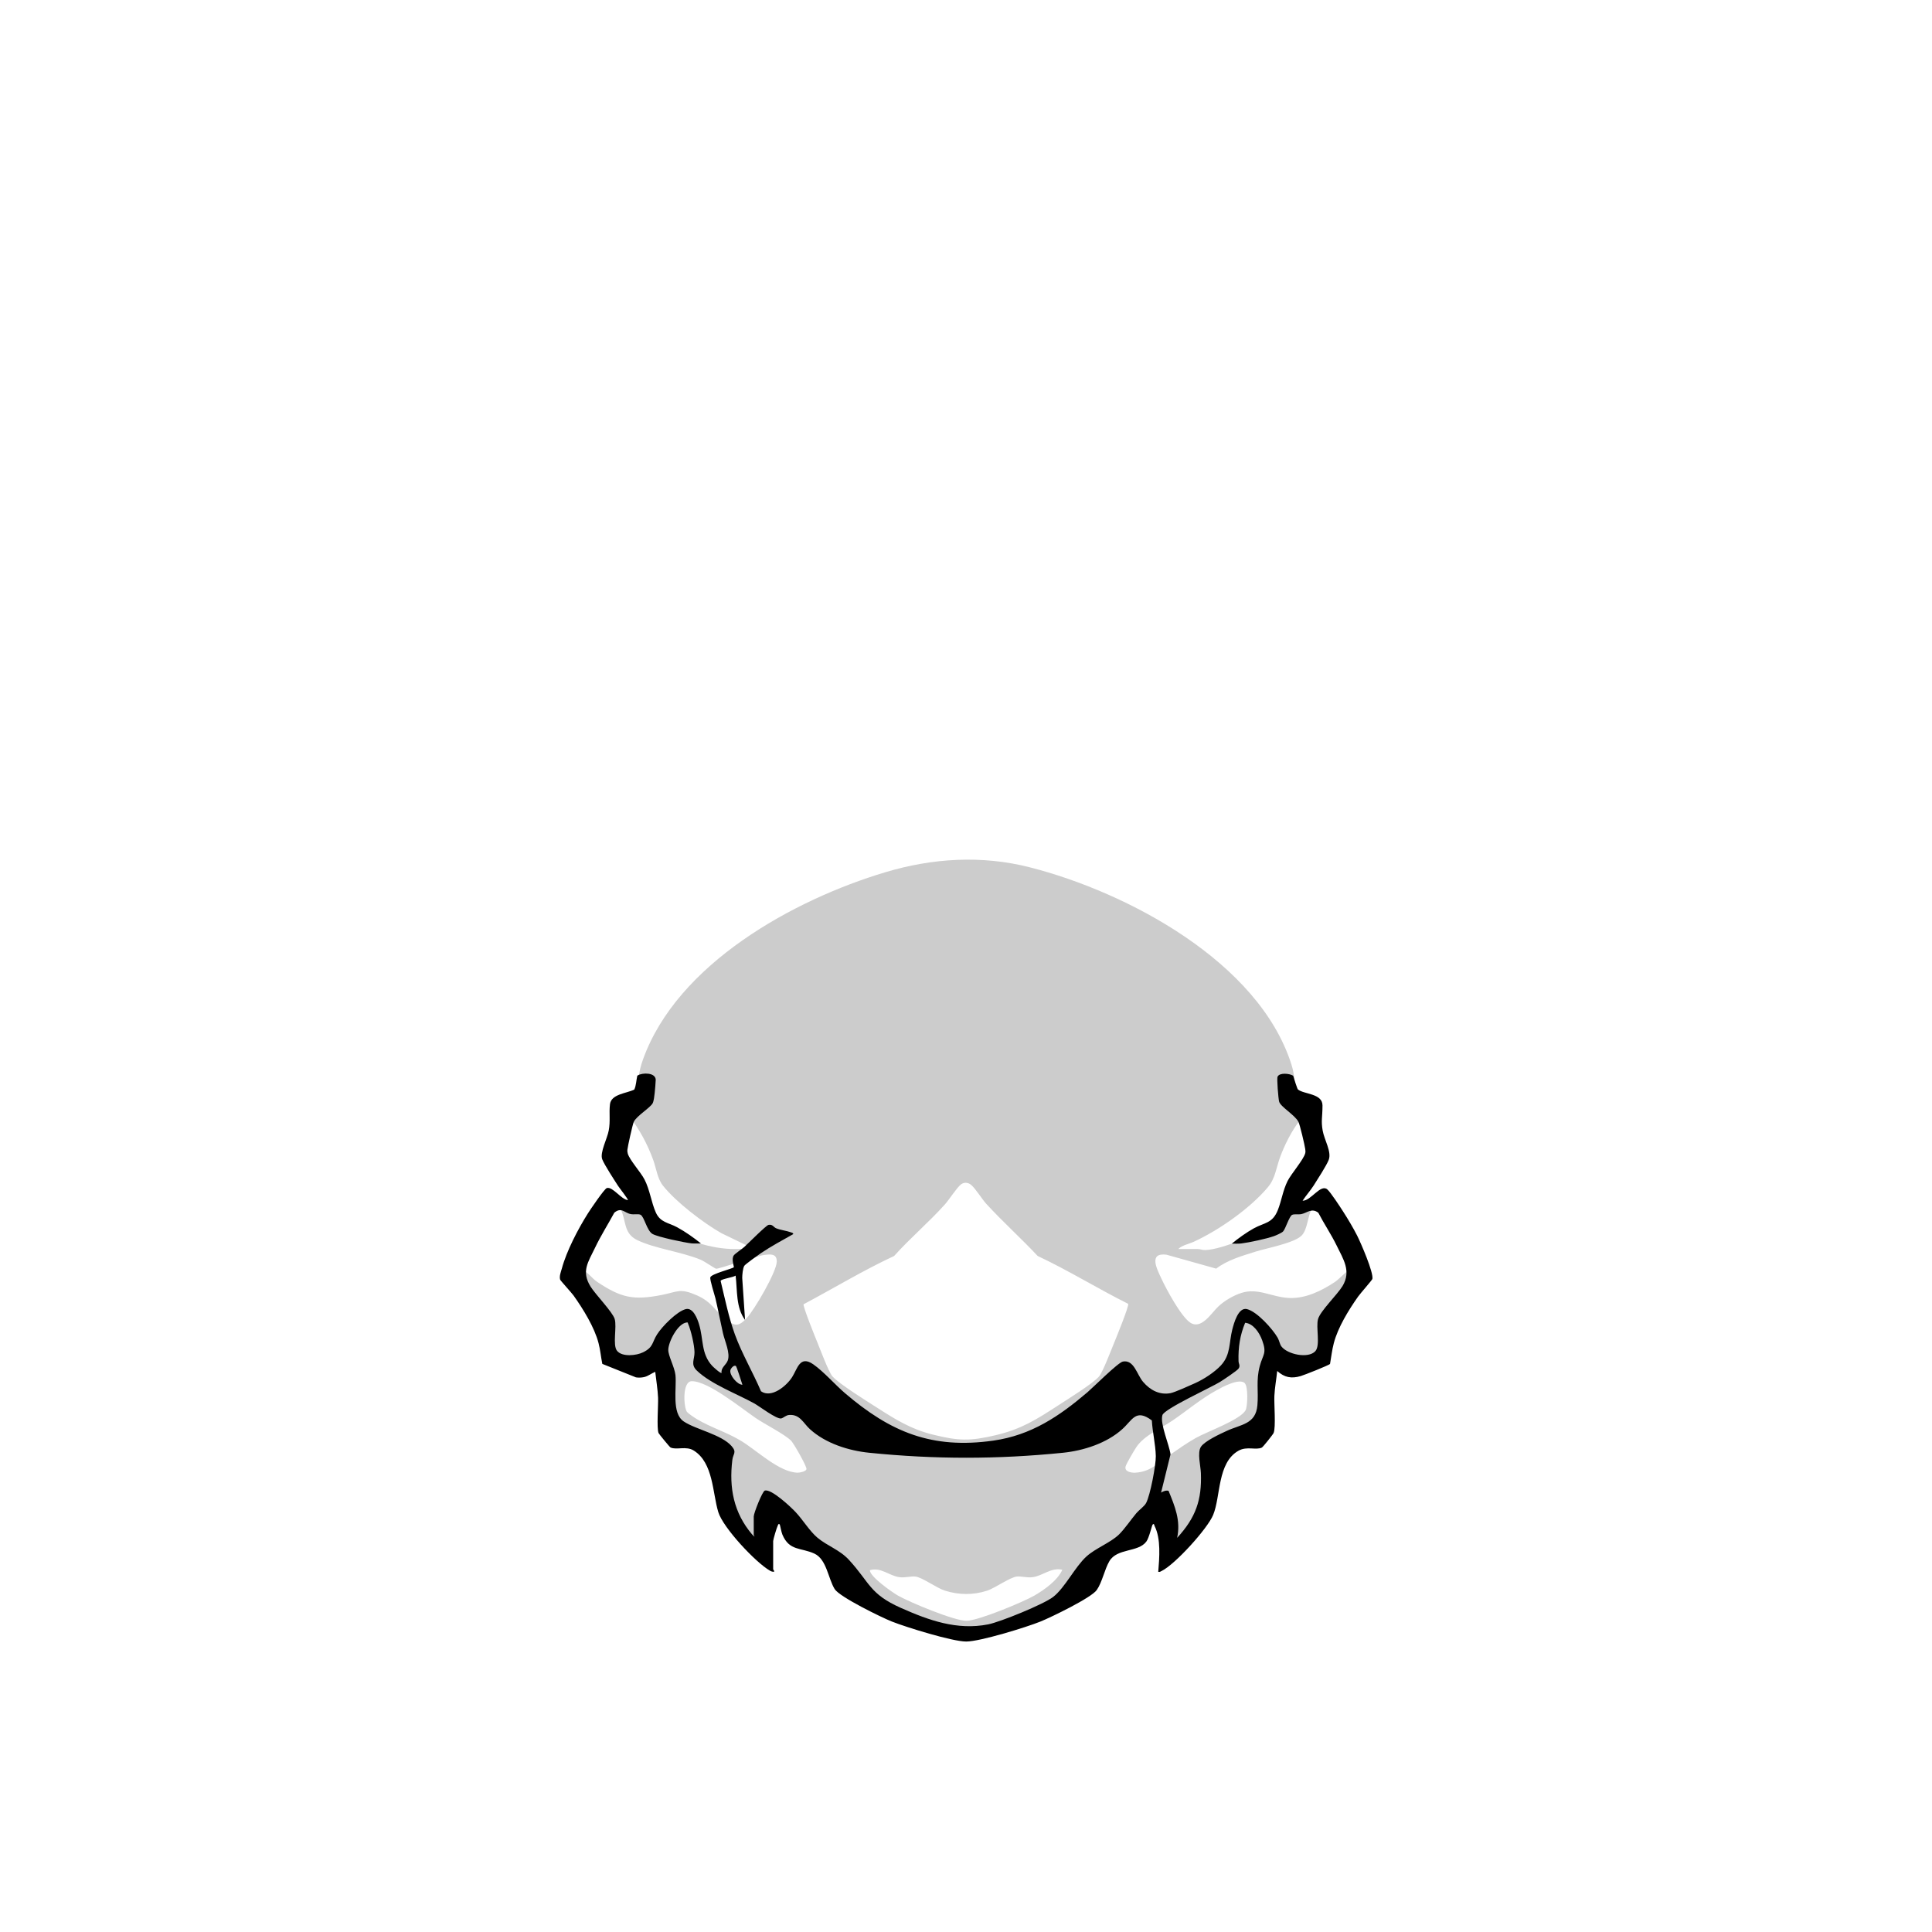 <svg xmlns="http://www.w3.org/2000/svg" xmlns:xlink="http://www.w3.org/1999/xlink" id="Jaw-basic-cracked" version="1.1" viewBox="0 0 2048 2048"><style>path{transition:fill .3s ease}path:not(.outline):not(.fill):not(.shading){fill:inherit}</style><path id="fill-jaw" fill="#fff" d="M1396.7 1438.7c-6.7 4.3-46.8-1.7-48.7.3l-12.2 69.8-57.2 29.3-1.4 1.6c-1.5 11.9 1.5 24.2.9 35.9-.3 4.9-1.3 15-2.3 19.7-.6 2.8-13.7 32.2-15 33.5s-16.1 8.9-16.7 8.3l-9.5-50-51 52c-7.7 5.7-20.7 9.3-27.5 15.5-14 12.7-25.2 37.4-42.1 47.9-5.4 3.3-61.3 25.7-66.7 26.3-13.8 1.7-33-3.3-47.7.2-17.7-10.3-50.1-16.2-66.1-26.9-14.3-9.6-28.3-35.6-41.4-47.6-6.7-6.1-19.9-9.6-27.5-15.4l-51-52-9.6 48.4c-.6.9-.9 1.7-2.2 1.5-.8 0-13.8-7.6-14.4-8.2-1.4-1.4-15.9-33.3-16.2-35.3l-.5-54.4-58.2-30.3-12.3-69.7c-8.1-1.2-45.1 3.9-49.5-1l-37.1-85-.5-3.4 31.5-70.6c5.3-1.6 29.1 0 31.3-6.7.8-2.3-.6-19.5-1.3-22.4-2.2-8.4-16.2-24-19.8-33.2-.7-1.7-1.2-3.1-.6-5 4.7-11.3 10.3-22.3 14.1-34 7.3-22.4 7.2-42.6 16.9-65.1 47.5-110.2 188.9-176 299.9-200.1 44.7-9.7 79.8-1.5 122.7 11.2 98 28.9 222.6 97.5 259 199 6.8 19 7 38.1 13.5 57.5 3.8 11.2 10.1 22.1 13.7 33.4 0 1.4-8.3 16.4-9.8 19.1-2.4 4.3-9.7 13.4-10.7 17.3-1.8 6.8-.6 15.6-2.3 22.5 9.9 7.9 21.3 4.2 32.4 6.5 9.6 23.9 23.5 46 31.4 70.6-9.8 26.3-22.2 51.8-33.2 77.7-1.3 3-1.7 9.3-5.1 11.4Z" class="fill" data-original-prefix="fill"/><path id="outline-shading-jaw" fill="#000" d="M1380.8 1185.8c-.2.4-2.1.7-2.8 1.7-8.6 10.8-16.2 26-21 39-4.2 11.4-5.1 22.7-13 32-18.8 22.4-51.8 45.5-78.3 57.7-5.4 2.5-12.5 3.7-16.7 7.8h20.5c2.7 0 5.1 1.2 7.9 1.1 18.1-.2 64.4-19.8 77.5-32.6 5.7-5.5 14.1-15.7 15-23.5 1.8 0 .7 2.4 1.5 4 3.1 5.9 15.5 5.2 21.5 6 .2 1.6-1.5.7-2.3 2.2-4.6 8.3-4.4 21.6-10.6 28.3-7.5 8.1-37.1 13.5-48.8 17.2-14.5 4.6-29.8 8.8-42 18.1l-52.8-14.8c-19.3-2.3-9.9 15.4-5.3 25.3 5.2 11.3 20.7 40 30.4 46.6 11.9 8.2 22.7-10.2 30-17 6.3-6 16.2-11.8 24.6-14.4 17.7-5.6 32.3 4.7 50.5 5.4 17.4.8 34.6-7.7 48.8-17.2 3.6-2.4 14.6-13.9 17.2-13.8 1.7 0 3.3 6.1 1.8 7.8-10.1 24.3-21.6 48-31.8 72.2-3.7 8.8-.8 14-13 15-9.3.7-15.8-1-24.2-1.8-4.8-.4-11.8 2.5-17.3-.2l-12.9 70.6-59 30.5c.4 11 2.6 23.6 2 34.5-.3 5.7-1.3 15.4-2.1 20.9-.5 3.1-13.4 31.4-15.4 33.6-3 3.2-11.6 6.2-15.5 9-.8-4.9-2.7-10.6-3-15.5-.6-11.2 2-11.3-2.7-23.2-.4-1.1-1.9-1-2.2-2-.8-2.2-.8-6.7-1.1-9.2l-2.3.2-50.2 51.8c-7.7 5.2-19.5 8.7-26.5 14.5-14.2 11.7-24.4 36.1-41.5 47.5-6.7 4.5-54.2 25.7-61.2 26.8-9.9 1.5-51.8 1.6-61.5 0-6.9-1.2-49.7-20.5-57.3-24.7-15.8-8.9-30.2-37.8-44.4-49.6-6.9-5.7-19-9.3-26.5-14.5l-51-52c-1 8.1-7.3 16-8.1 24-.6 6.2.6 14.6-.3 21.6-.2 1.7-3 1.8-2.1 4.4-.6.7-14.6-8.1-15.5-9-1.7-1.8-15-30.8-15.4-33.6-.7-4.4-.9-13-1.1-17.9-.5-12.2.6-24.4.5-36.6l-58.5-31.4-13-69.5-48.8-.2-38-86.6.9-6.2c8.2.4 11.8 8.2 18.6 12.7 25.3 16.9 38.4 19.8 68.5 13.9 17.1-3.4 19.1-7.5 37.2.4 15.9 7 19 16.2 30.6 25.4 9.6 7.6 13.6 7.9 22-1s31.8-49.1 32.1-60c.2-8.7-6.4-8.1-13.3-7.2-8.6 1.1-48.4 15.1-51 14.6-1.7-.4-12.3-7.9-16.5-9.6-20.3-8.4-48.8-11.8-67.2-20.8-14.9-7.3-11.3-20.9-17.7-33.2-.9-1.6-2.5-.6-2.3-2.2 6.3-.9 17 0 21-5.5 1-1.4.3-3.7 2-3.5 3 11.7 15.2 23.9 25.1 30.4 21.2 13.8 50.4 23.7 75.4 23.5h20.5l-34.7-16.8c-19.1-10.8-48.2-33.1-61.8-50.2-6.2-7.8-7.1-18.3-10.5-27.5-6-16.6-14.4-32-25-46 1.3-9 6.5-19.6 7.8-28.2 1.9-12.9 1.8-19.5 6.5-32.5 36.4-101.1 159.2-169 256.8-198.2 49.9-15 102.4-18.2 153.2-5.2 103.5 26.4 242.6 100.3 277.2 208.8 3.4 10.5 3 17.3 4.8 27.2.8 4.7 8.9 28.4 7.6 30.6zm-184.9 196.3c-32.3-16.1-63.1-35.3-95.9-50.7-17.5-18.7-37.4-36.6-54.6-55.4-4.8-5.3-11.2-16-16-20-3-2.6-7.4-3-10.6-.6-4.5 3.4-12.7 16.4-17.4 21.6-16.7 18.6-36.8 35.6-53.6 54.4-32.9 15.3-64 34.2-96 51.2-.6 2.8 12.4 35 14.6 40.3 2.9 7.1 12.1 31.7 16 36.1 7.1 8 36.5 26.3 47 33 19.8 12.7 36.1 22.9 59.3 28.7 27.3 6.8 39.7 7.1 67 .6s43-16.6 65.7-31.3c10.4-6.8 35.9-22.5 43.4-30.6 4-4.4 12.7-27.4 15.6-34.4 2.1-5.1 16.8-41 15.5-42.9m-467.6 114.6c1.6 2 8.2 6.3 10.7 7.8 14.7 8.8 31.8 13.8 46.9 23.1 16.8 10.2 40.2 33.1 59.6 33.5 2.3 0 8.7-1.2 9.4-3.7s-13.6-27.6-16.4-30.3c-7.3-7.1-27.5-17.2-37.2-23.8-15.2-10.3-50.3-39.1-67.9-39.2-10.5 0-8.7 28.1-5.1 32.7Zm591.4-30.4c-5.9-5.9-24.1 4.1-30.4 7.6-16.2 8.9-31 21.4-46.2 31.8-12.7 8.7-30.1 15.7-38.6 28.4-2.2 3.4-10.8 17.7-11.4 20.7-1.1 5.3 6.2 6.5 10.3 6.3 16-.9 23.4-9.7 35.2-17.8 9.2-6.3 19.3-13.6 29-19 11.7-6.6 47.1-19.2 52.7-29.3 2.4-4.3 2.8-25.2-.7-28.6ZM1126 1664c-12-2.7-20.7 6.6-31.6 7.9-5.7.7-12.2-1.2-16.6-.7-7.1.8-22.9 12.1-31.2 14.9-14.8 4.9-30.2 4.7-45.1 0-8.8-2.8-23.9-14.1-31.2-14.9-4.4-.5-10.9 1.4-16.6.7-11-1.3-19.9-11-31.6-7.4 0 6.9 23.8 23.5 30 27 12.5 7.1 59.8 26.8 72.5 26.6s59.9-19.8 72.2-26.9c10.3-6 24.6-16.2 29.3-27.2z" class="shading" data-original-prefix="shading" opacity=".2"/><path id="outline-jaw" fill="#000" d="M676 1140c5.2-3.1 18.7-3.2 19.1 4.5 0 2.3-.8 11.2-1.1 14-.3 3-.9 8.4-2.1 10.9-2.5 4.9-17.3 13.6-20.1 19.9-1.2 2.6-6.4 25.9-6.7 29.3-.2 1.7 0 2.8.4 4.4 2.1 6.9 13.8 19.7 17.7 27.3 5.7 11 7.2 24.3 12 35s13.5 10.7 22.5 15.6 17.7 11.1 25.3 17.2c-3.1 0-6.3.2-9.4 0-7.7-.8-35.8-6.7-41.8-10-6.1-3.3-8.8-18.4-12.8-20.4-2.5-1.2-7 0-10.3-.7-6.7-1.2-9.9-7.8-17.5-1.5-6.7 12.4-14.3 24.3-20.4 37.1-7.4 15.4-14.8 25.1-4.8 41.2 5.2 8.4 23.4 27 25.6 34.4 2.5 8.4-2.4 27.4 2.4 33.6 5.4 6.9 20.6 5.2 27.7 1.7 11.1-5.5 9.2-10.1 14.9-19.1 5.3-8.3 20.9-24.3 30.4-26.7 7.7-1.9 12.3 10.3 14 16 4.9 15.9 2 31.2 13.9 44.1 1.1 1.2 9 8.5 10 7.5-.8-5.6 4.8-8.4 6.5-13 3-7.9-3.1-20.6-5-29-2.8-12.3-5.1-24.7-8-37-1-4.1-6.2-19.9-5.4-22.3 1.2-3.8 23.7-9.1 24.9-10.7.4-.5-2.9-8.7 0-12.6 1.3-1.8 8.8-6.8 11.1-8.9 3.9-3.5 23.1-22.9 25.7-23.4 4.4-.8 5.2 2.4 8 3.6 5.1 2.1 10.8 2.5 15.7 4.3 1.1.4 2.4.5 2.5 1.9-11.2 6.3-23.6 13-34.3 20.2-2.7 1.8-16.6 11.8-17.6 13.4-1.6 2.6-2.2 9.7-2.2 12.9l3 44.5c-9.8-13.1-8.1-31.3-10-47-2.5 1.9-15.3 3.5-15.9 5.6 4.5 18.6 8.6 38.8 15.1 56.7 7.3 20.1 19.2 40.4 27.7 60.3 11.1 7.8 27.2-5.8 33-15 5.6-8.7 8.1-23.6 22.5-13.5 11 7.7 22.9 21.4 33.5 30.5 48.3 41.3 92.1 59.6 157.4 50.3 40-5.7 69.7-25.7 99.7-51.3 6.2-5.3 32.4-31.5 37.5-32.5 11.9-2.2 14.8 13.8 21.4 21.5 7.4 8.7 17.4 14.2 29.1 12 4.4-.8 21.2-8.4 26.3-10.7 9.2-4.2 20.3-11.4 27.2-18.8 10.4-11.3 8.4-24 12-38 1.7-6.6 6.3-23.8 15.5-21.6 10.7 2.6 27.2 21 32.6 30.4 1.7 3 2.2 6.8 3.9 9.1 6.3 8.5 28.5 13.3 36 5.1 5.6-6.1.4-25.5 2.9-34.1s20.4-25.8 26-35c9.4-15.8.8-28.3-6.5-43.3-5.8-11.8-13.2-22.7-19.2-34.3-7.1-5.6-12.2.4-18.5 1.5-2.9.5-6.9-.4-9.3.7-3 1.4-6.8 14.4-9.5 17.5-1.4 1.6-7.6 4.3-9.9 5.1-8 2.8-25.7 6.6-34.3 7.7-3.4.4-6.8.2-10.2.2 6.6-5.5 15.7-12 23.3-16.2 11.5-6.3 19.8-5.1 25.5-19.5 3.9-9.8 5.3-20.7 10.3-30.7 3.9-7.7 16.9-22.6 18.7-29.4.4-1.7.2-2.8 0-4.5-.6-4.4-5.6-25.6-7.2-28.8-3.7-7.3-19-15.9-20.5-21.5-.8-3.2-2.6-24.3-1.6-26.4 2.1-4.5 12.7-3.4 16.5-1 .5 1.9 4.4 14 5 14.5 6.2 5.3 26.1 4.1 26.1 17s-1.7 15.9.2 26.7c1.7 9.8 9.7 22.5 6.4 31-2.3 6-12 20.9-15.9 27.1-3.6 5.6-8.1 10.6-11.8 16.2 8.8.3 18.9-17.9 26.1-12.1 3.4 2.8 13.7 18.6 16.7 23.3 5.1 7.9 10.9 17.6 15.1 25.9 3.9 7.8 17.4 38.8 16.1 45.8-.2 1.2-13 15.6-15.2 18.8-10 14.2-21.3 32.5-25.7 49.3-1.9 7.2-2.7 14.7-4 22-1 1.4-27.6 11.9-31.1 12.9-10 2.9-17.2 1.5-24.9-5.4-.9 8.8-2.6 17.7-3 26.5s1.7 33.1-.8 39.2c-.6 1.5-11.3 15-12.5 15.5-6.3 3-15.7-1.7-24.7 3.3-22.6 12.7-18.8 48.5-26.9 68.1-6 14.6-40.4 52.5-54.6 59.4-1.2.6-2 1.3-3.6.9 1.2-14.7 3-35.1-3.9-48.6-.4-.8-.4-3.2-2.1-1.4-.7.7-3.6 13.8-6.6 17.9-8.6 11.7-30.9 6.8-39.2 20.8-5.2 8.9-7.6 22.3-13.4 30.6s-48.5 28.9-59.6 33.4c-15.1 6.1-64.1 21.2-78.8 21.2s-63.4-15.1-78.8-21.2c-11.1-4.4-55.3-26-60.6-34.4-6.9-11.1-8.5-31.6-21.5-37.6-14.4-6.6-26.5-2.6-33.9-20.1-1.1-2.5-2.5-10.3-2.8-10.7-1.3-1.6-1.8.4-2.2 1.3-1 1.8-4.8 14.6-4.8 16.2v30c0 .3 1.4 1.4 1 2.5-1.7.2-3-.3-4.4-1.1-15.2-8.7-49.8-45.6-54.8-62.2-6.2-20.6-5.2-52.1-25.9-65.1-8.2-5.2-18.3-.3-24.7-3.3-.9-.4-12.2-14.2-12.7-15.3-2.1-5.2-.2-29.6-.5-37.4-.4-9.1-2-18.5-3-27.5-4 1.6-7.6 4.7-11.9 5.6-2.8.6-5.6.7-8.5.3l-35.7-14.3c-1.5-7.3-2.1-14.8-4-22-4.3-16.8-16.4-36.3-26.5-50.5-2.2-3-13.9-15.8-14.2-16.8-1.1-3.6.8-8.3 1.8-11.8 5-18.6 17.3-42.1 27.6-58.4 2.5-4 17.5-26.2 20.1-26.9 6.2-1.8 15.2 12.1 22.3 12.8.7-.7-9.3-13.3-10.4-15.1-4-6.2-14.5-22.3-16.8-28.2-2.7-7.1 5.4-22.1 6.9-30.5 1.9-10 .2-18.4 1.3-27.7 1.2-11 17.6-11.6 25.8-15.7 2.1-4.7 2-9.6 3.2-14.8h.4zm123 487.5v-20c0-3.5 9.1-26.6 11.7-27.4 6.9-2.2 27.9 17.6 32.8 22.9 7.6 8.1 14.7 20 23 27 10.5 8.8 23.6 12.8 33.5 23.6 22.2 24.2 21.6 36 55.1 50.9 29.5 13.1 59.4 23.9 92.4 17.4 12.7-2.5 58.9-21.3 68.9-29.1 12.4-9.6 23.1-31.8 35.2-42.8 9.6-8.8 25.5-14.6 34.6-23.4 6-5.9 12.7-15.8 18.4-22.6 2.8-3.3 8.4-7.2 10.3-10.7 4.4-8.2 10.5-40.4 10.3-49.8-.3-12.5-3.5-25.3-4.2-37.8-17.1-12.8-20.5-.4-31.4 9.3-16.5 14.9-41.1 22.8-63 25-69.4 7-135.6 7-205 0-22-2.2-46.4-9.9-63-25-7-6.3-10.5-15.9-22-15.1-3.7.3-6 3.1-8.5 3.7-4.9 1-22.9-12.7-28.3-15.8-18.4-10.2-46.1-20.5-61.1-34.9-6.9-6.6-2.4-11.8-2.5-19.5s-3.8-23.4-6.8-30.2c-.5-1.1.2-1.5-1.7-1.3-9.4 1.3-19 20.2-19.3 28.8-.2 6.3 6.7 18.5 7.6 26.9 1.5 13.9-4.4 40.4 8.8 49.2 12.8 8.6 39.9 13.7 50.8 26.2 5.7 6.6 1.5 7.9.7 14.6-3.6 29.6 1.4 55.9 20.9 78.9.5.6 3.9 4 2 1zm449 2.5c19.4-21.2 26.1-39.8 25-68.5-.3-7.8-4-21.4 0-27.8 4-6.1 20.2-13.6 27.2-16.8 15.2-7.1 31-7 32.7-27.3 1.3-14.8-1.6-26.3 2.5-41.5 3.4-12.7 7.8-13.2 2.5-27.5-2.8-7.7-9.2-17.6-18-18.4-5.5 13.3-7.4 26.1-7 40.5 0 3 2.2 4.9 0 8.1-1.5 2.2-16.5 12.2-19.8 14.2-9.2 5.7-59 28.5-60.9 35.1-2.7 9.4 7.3 31.3 8.6 41.6l-10 40.5c2.4-1.4 5-2.6 7.9-1.9 6.7 16.4 13.1 31.6 9.1 49.9v-.2zm-468-182c-2-1.4-5.5 2.6-5.8 4.7-.9 5 7.2 15.1 12.8 15.2-.9-2.6-6.1-19.4-7-20Z" class="outline" data-original-prefix="outline"/></svg>